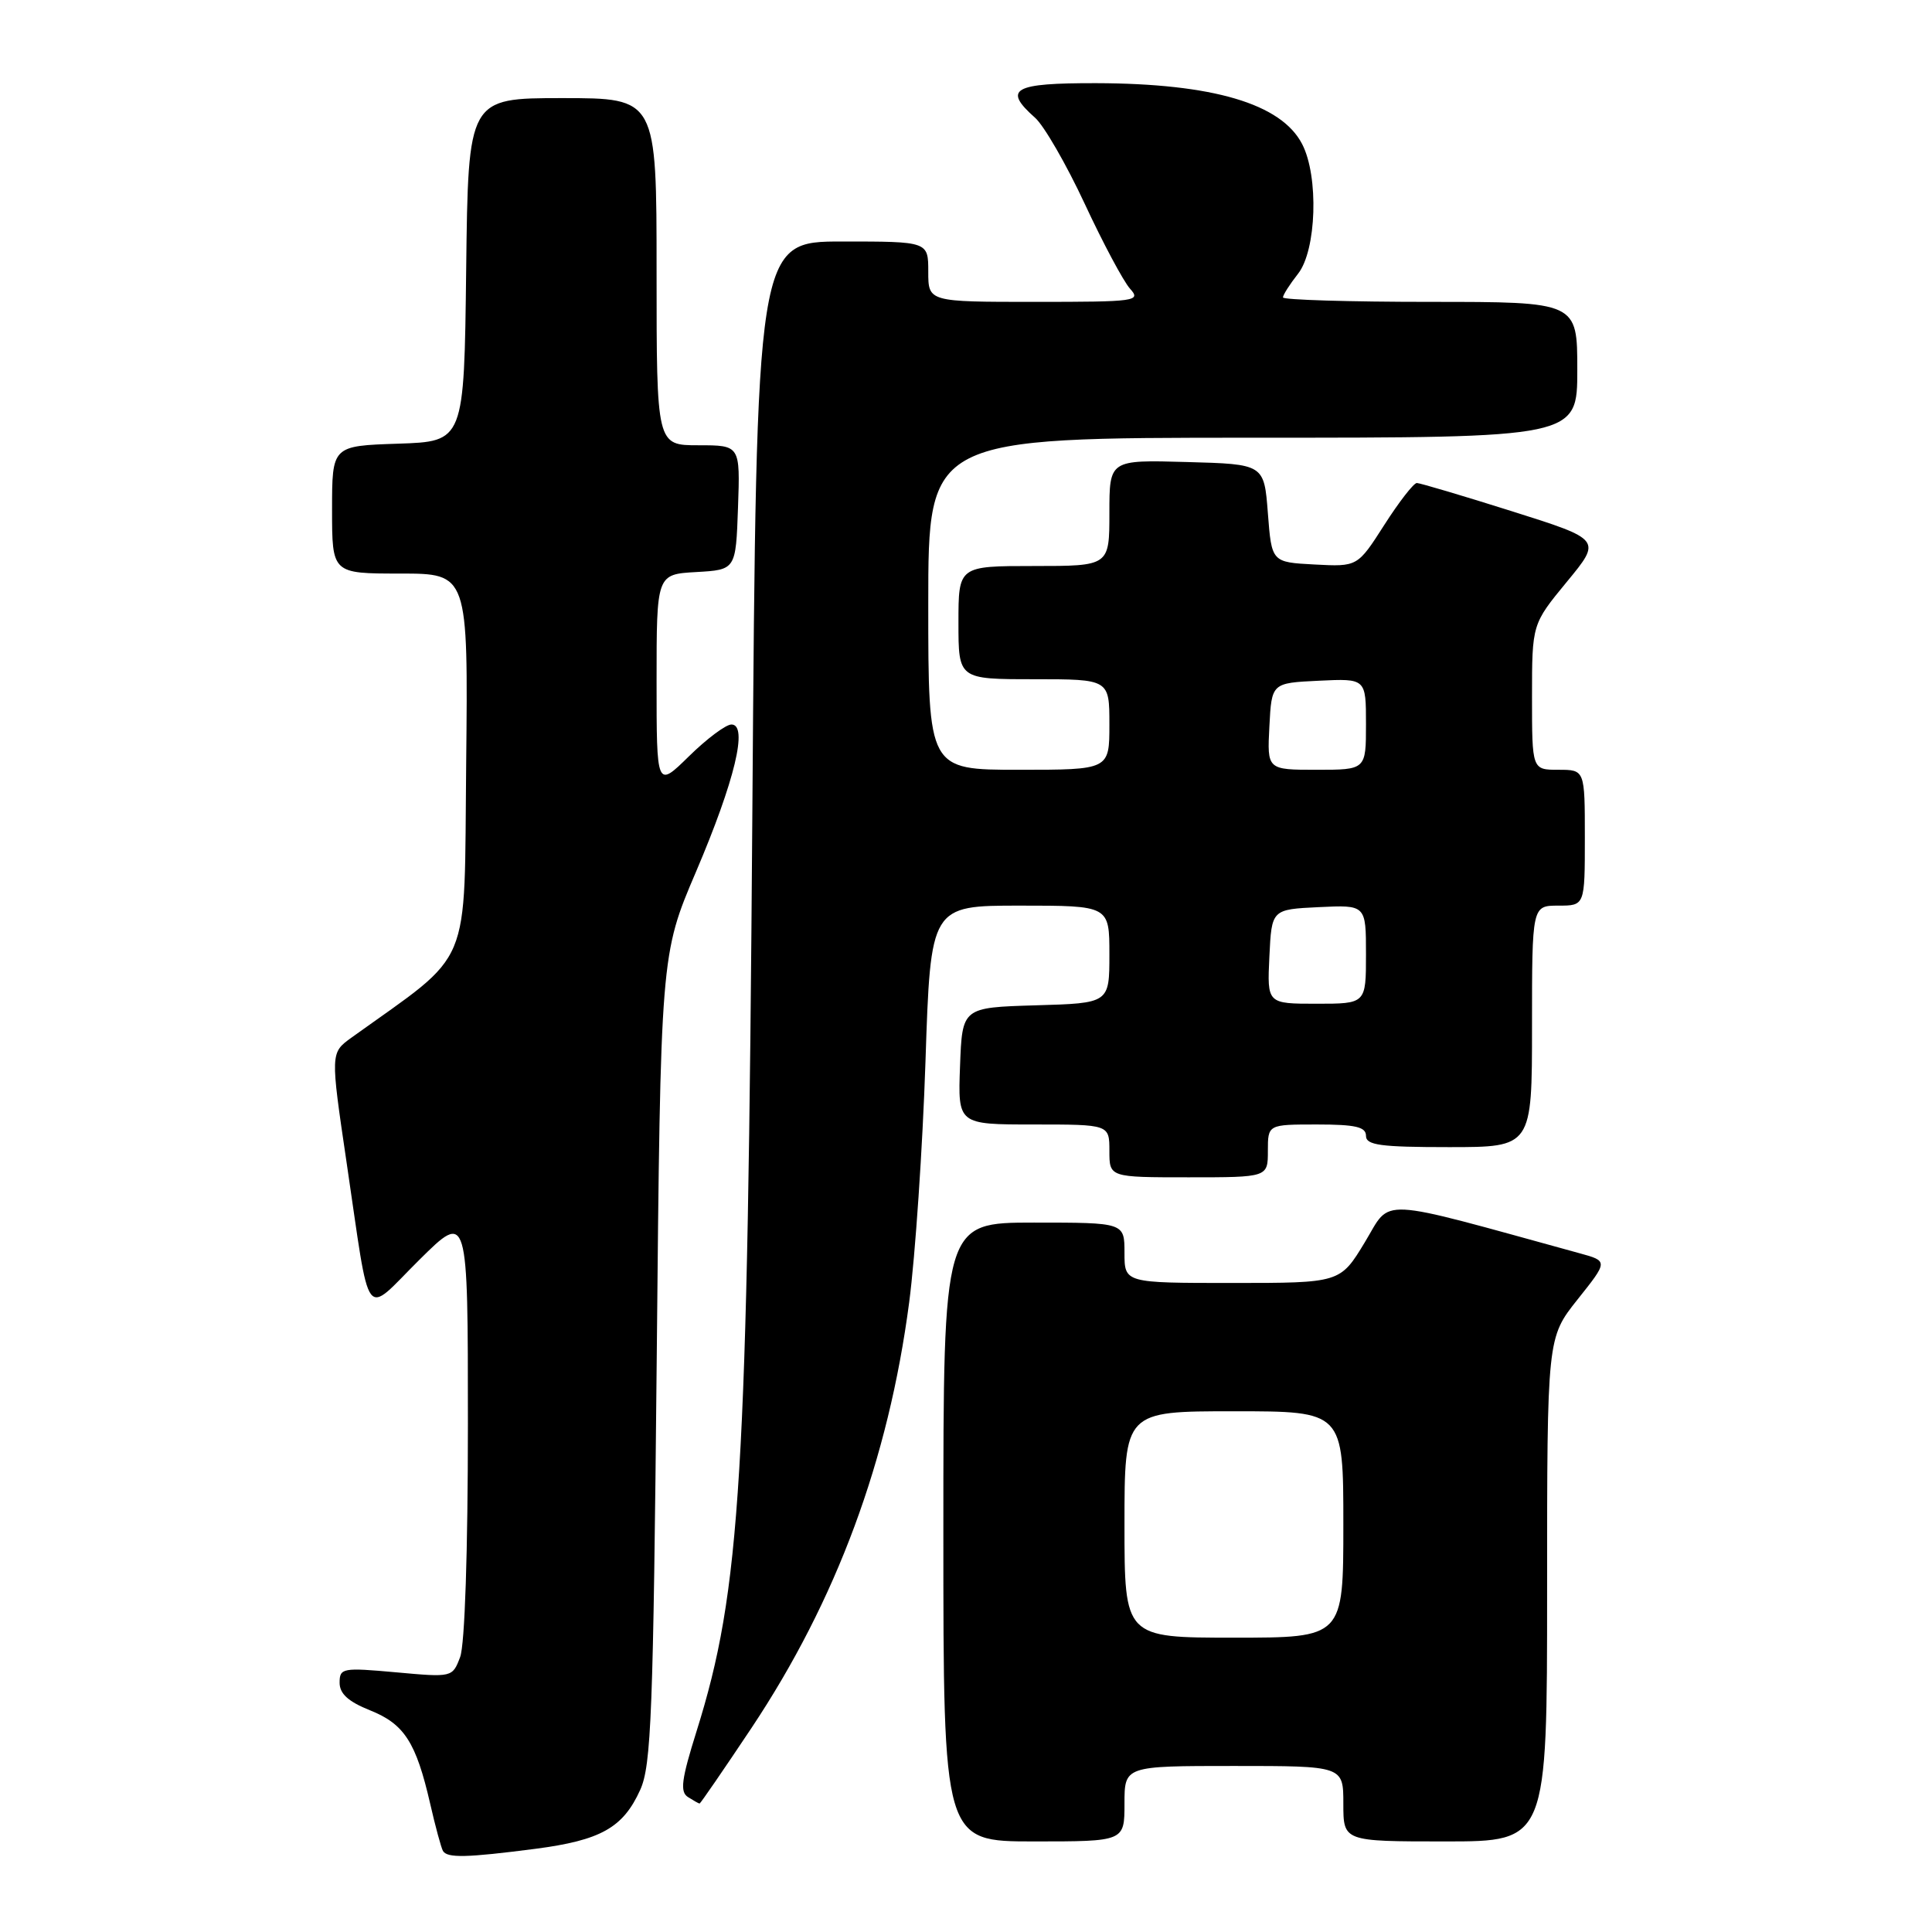 <?xml version="1.0" encoding="UTF-8" standalone="no"?>
<!DOCTYPE svg PUBLIC "-//W3C//DTD SVG 1.1//EN" "http://www.w3.org/Graphics/SVG/1.1/DTD/svg11.dtd" >
<svg xmlns="http://www.w3.org/2000/svg" xmlns:xlink="http://www.w3.org/1999/xlink" version="1.1" viewBox="0 0 256 256">
 <g >
 <path fill="currentColor"
d=" M 70.92 244.98 C 79.60 243.85 82.56 242.19 84.83 237.17 C 86.30 233.94 86.56 227.07 87.02 180.00 C 87.53 126.50 87.53 126.50 92.23 115.50 C 97.37 103.44 99.16 96.00 96.92 96.00 C 96.18 96.00 93.65 97.89 91.29 100.21 C 87.00 104.42 87.00 104.42 87.00 90.26 C 87.00 76.10 87.00 76.10 92.25 75.80 C 97.50 75.50 97.50 75.50 97.79 67.25 C 98.08 59.00 98.08 59.00 92.54 59.00 C 87.00 59.00 87.00 59.00 87.00 36.00 C 87.00 13.00 87.00 13.00 74.52 13.00 C 62.04 13.00 62.04 13.00 61.77 35.75 C 61.50 58.50 61.50 58.50 52.75 58.79 C 44.00 59.08 44.00 59.08 44.00 67.54 C 44.00 76.00 44.00 76.00 53.02 76.00 C 62.03 76.00 62.03 76.00 61.77 101.24 C 61.47 128.99 62.81 125.82 46.56 137.50 C 43.78 139.51 43.78 139.51 45.92 154.00 C 49.16 175.87 48.05 174.38 55.56 166.94 C 62.00 160.56 62.00 160.56 62.00 188.71 C 62.00 205.55 61.59 217.96 60.97 219.57 C 59.95 222.26 59.93 222.27 52.47 221.59 C 45.39 220.95 45.00 221.02 45.00 222.97 C 45.00 224.43 46.16 225.48 49.04 226.63 C 53.57 228.44 55.13 230.86 57.00 239.00 C 57.69 242.03 58.46 244.84 58.69 245.25 C 59.24 246.22 61.80 246.16 70.92 244.98 Z  M 149.00 239.00 C 149.00 234.00 149.00 234.00 163.50 234.00 C 178.00 234.00 178.00 234.00 178.00 239.00 C 178.00 244.00 178.00 244.00 191.50 244.00 C 205.00 244.00 205.00 244.00 205.00 210.63 C 205.00 177.26 205.00 177.26 209.04 172.18 C 213.09 167.10 213.09 167.10 209.29 166.06 C 181.91 158.54 184.45 158.67 180.85 164.60 C 177.58 170.00 177.58 170.00 163.29 170.00 C 149.00 170.00 149.00 170.00 149.00 166.00 C 149.00 162.00 149.00 162.00 137.00 162.00 C 125.00 162.00 125.00 162.00 125.00 203.00 C 125.00 244.00 125.00 244.00 137.00 244.00 C 149.00 244.00 149.00 244.00 149.00 239.00 Z  M 99.58 228.96 C 110.85 212.03 117.73 193.44 120.47 172.57 C 121.28 166.41 122.25 152.06 122.63 140.68 C 123.31 120.00 123.31 120.00 135.16 120.00 C 147.00 120.00 147.00 120.00 147.00 126.46 C 147.00 132.93 147.00 132.93 137.25 133.21 C 127.50 133.50 127.50 133.50 127.21 141.25 C 126.92 149.00 126.92 149.00 136.96 149.00 C 147.00 149.00 147.00 149.00 147.00 152.50 C 147.00 156.00 147.00 156.00 157.50 156.00 C 168.00 156.00 168.00 156.00 168.00 152.50 C 168.00 149.00 168.00 149.00 174.50 149.00 C 179.61 149.00 181.00 149.32 181.00 150.50 C 181.00 151.74 182.89 152.00 192.00 152.00 C 203.00 152.00 203.00 152.00 203.00 136.00 C 203.00 120.00 203.00 120.00 206.50 120.00 C 210.00 120.00 210.00 120.00 210.00 111.00 C 210.00 102.00 210.00 102.00 206.50 102.00 C 203.00 102.00 203.00 102.00 203.00 92.35 C 203.00 82.70 203.00 82.70 207.61 77.10 C 212.23 71.50 212.23 71.50 200.36 67.75 C 193.84 65.69 188.16 64.01 187.74 64.00 C 187.32 64.00 185.38 66.50 183.43 69.55 C 179.88 75.10 179.88 75.10 174.19 74.80 C 168.50 74.50 168.50 74.50 168.00 68.00 C 167.50 61.50 167.50 61.50 157.25 61.22 C 147.00 60.93 147.00 60.93 147.00 67.97 C 147.00 75.00 147.00 75.00 137.00 75.00 C 127.00 75.00 127.00 75.00 127.00 82.50 C 127.00 90.00 127.00 90.00 137.00 90.00 C 147.00 90.00 147.00 90.00 147.00 96.00 C 147.00 102.00 147.00 102.00 135.00 102.00 C 123.00 102.00 123.00 102.00 123.00 80.00 C 123.00 58.00 123.00 58.00 166.00 58.00 C 209.00 58.00 209.00 58.00 209.00 49.00 C 209.00 40.00 209.00 40.00 189.50 40.00 C 178.78 40.00 170.00 39.73 170.00 39.41 C 170.00 39.08 170.90 37.67 172.00 36.27 C 174.45 33.16 174.76 23.37 172.54 19.09 C 169.78 13.74 160.72 11.06 145.25 11.02 C 134.23 11.00 132.84 11.78 137.15 15.60 C 138.33 16.64 141.29 21.77 143.73 27.00 C 146.16 32.23 148.87 37.29 149.73 38.25 C 151.23 39.91 150.57 40.00 137.15 40.00 C 123.00 40.00 123.00 40.00 123.00 36.00 C 123.00 32.00 123.00 32.00 111.62 32.00 C 100.24 32.00 100.24 32.00 99.69 107.75 C 99.05 196.08 98.16 210.69 92.30 229.39 C 90.29 235.80 90.08 237.43 91.16 238.12 C 91.90 238.59 92.59 238.98 92.70 238.98 C 92.80 238.99 95.90 234.48 99.58 228.96 Z  M 149.00 202.00 C 149.00 187.00 149.00 187.00 163.50 187.00 C 178.00 187.00 178.00 187.00 178.00 202.00 C 178.00 217.00 178.00 217.00 163.50 217.00 C 149.00 217.00 149.00 217.00 149.00 202.00 Z  M 168.20 126.75 C 168.50 120.50 168.50 120.50 174.75 120.20 C 181.00 119.90 181.00 119.90 181.00 126.45 C 181.00 133.00 181.00 133.00 174.45 133.00 C 167.90 133.00 167.90 133.00 168.20 126.75 Z  M 168.20 96.25 C 168.50 90.50 168.50 90.50 174.75 90.20 C 181.00 89.90 181.00 89.90 181.00 95.95 C 181.00 102.00 181.00 102.00 174.45 102.00 C 167.90 102.00 167.90 102.00 168.20 96.25 Z "/>
</g>
</svg>